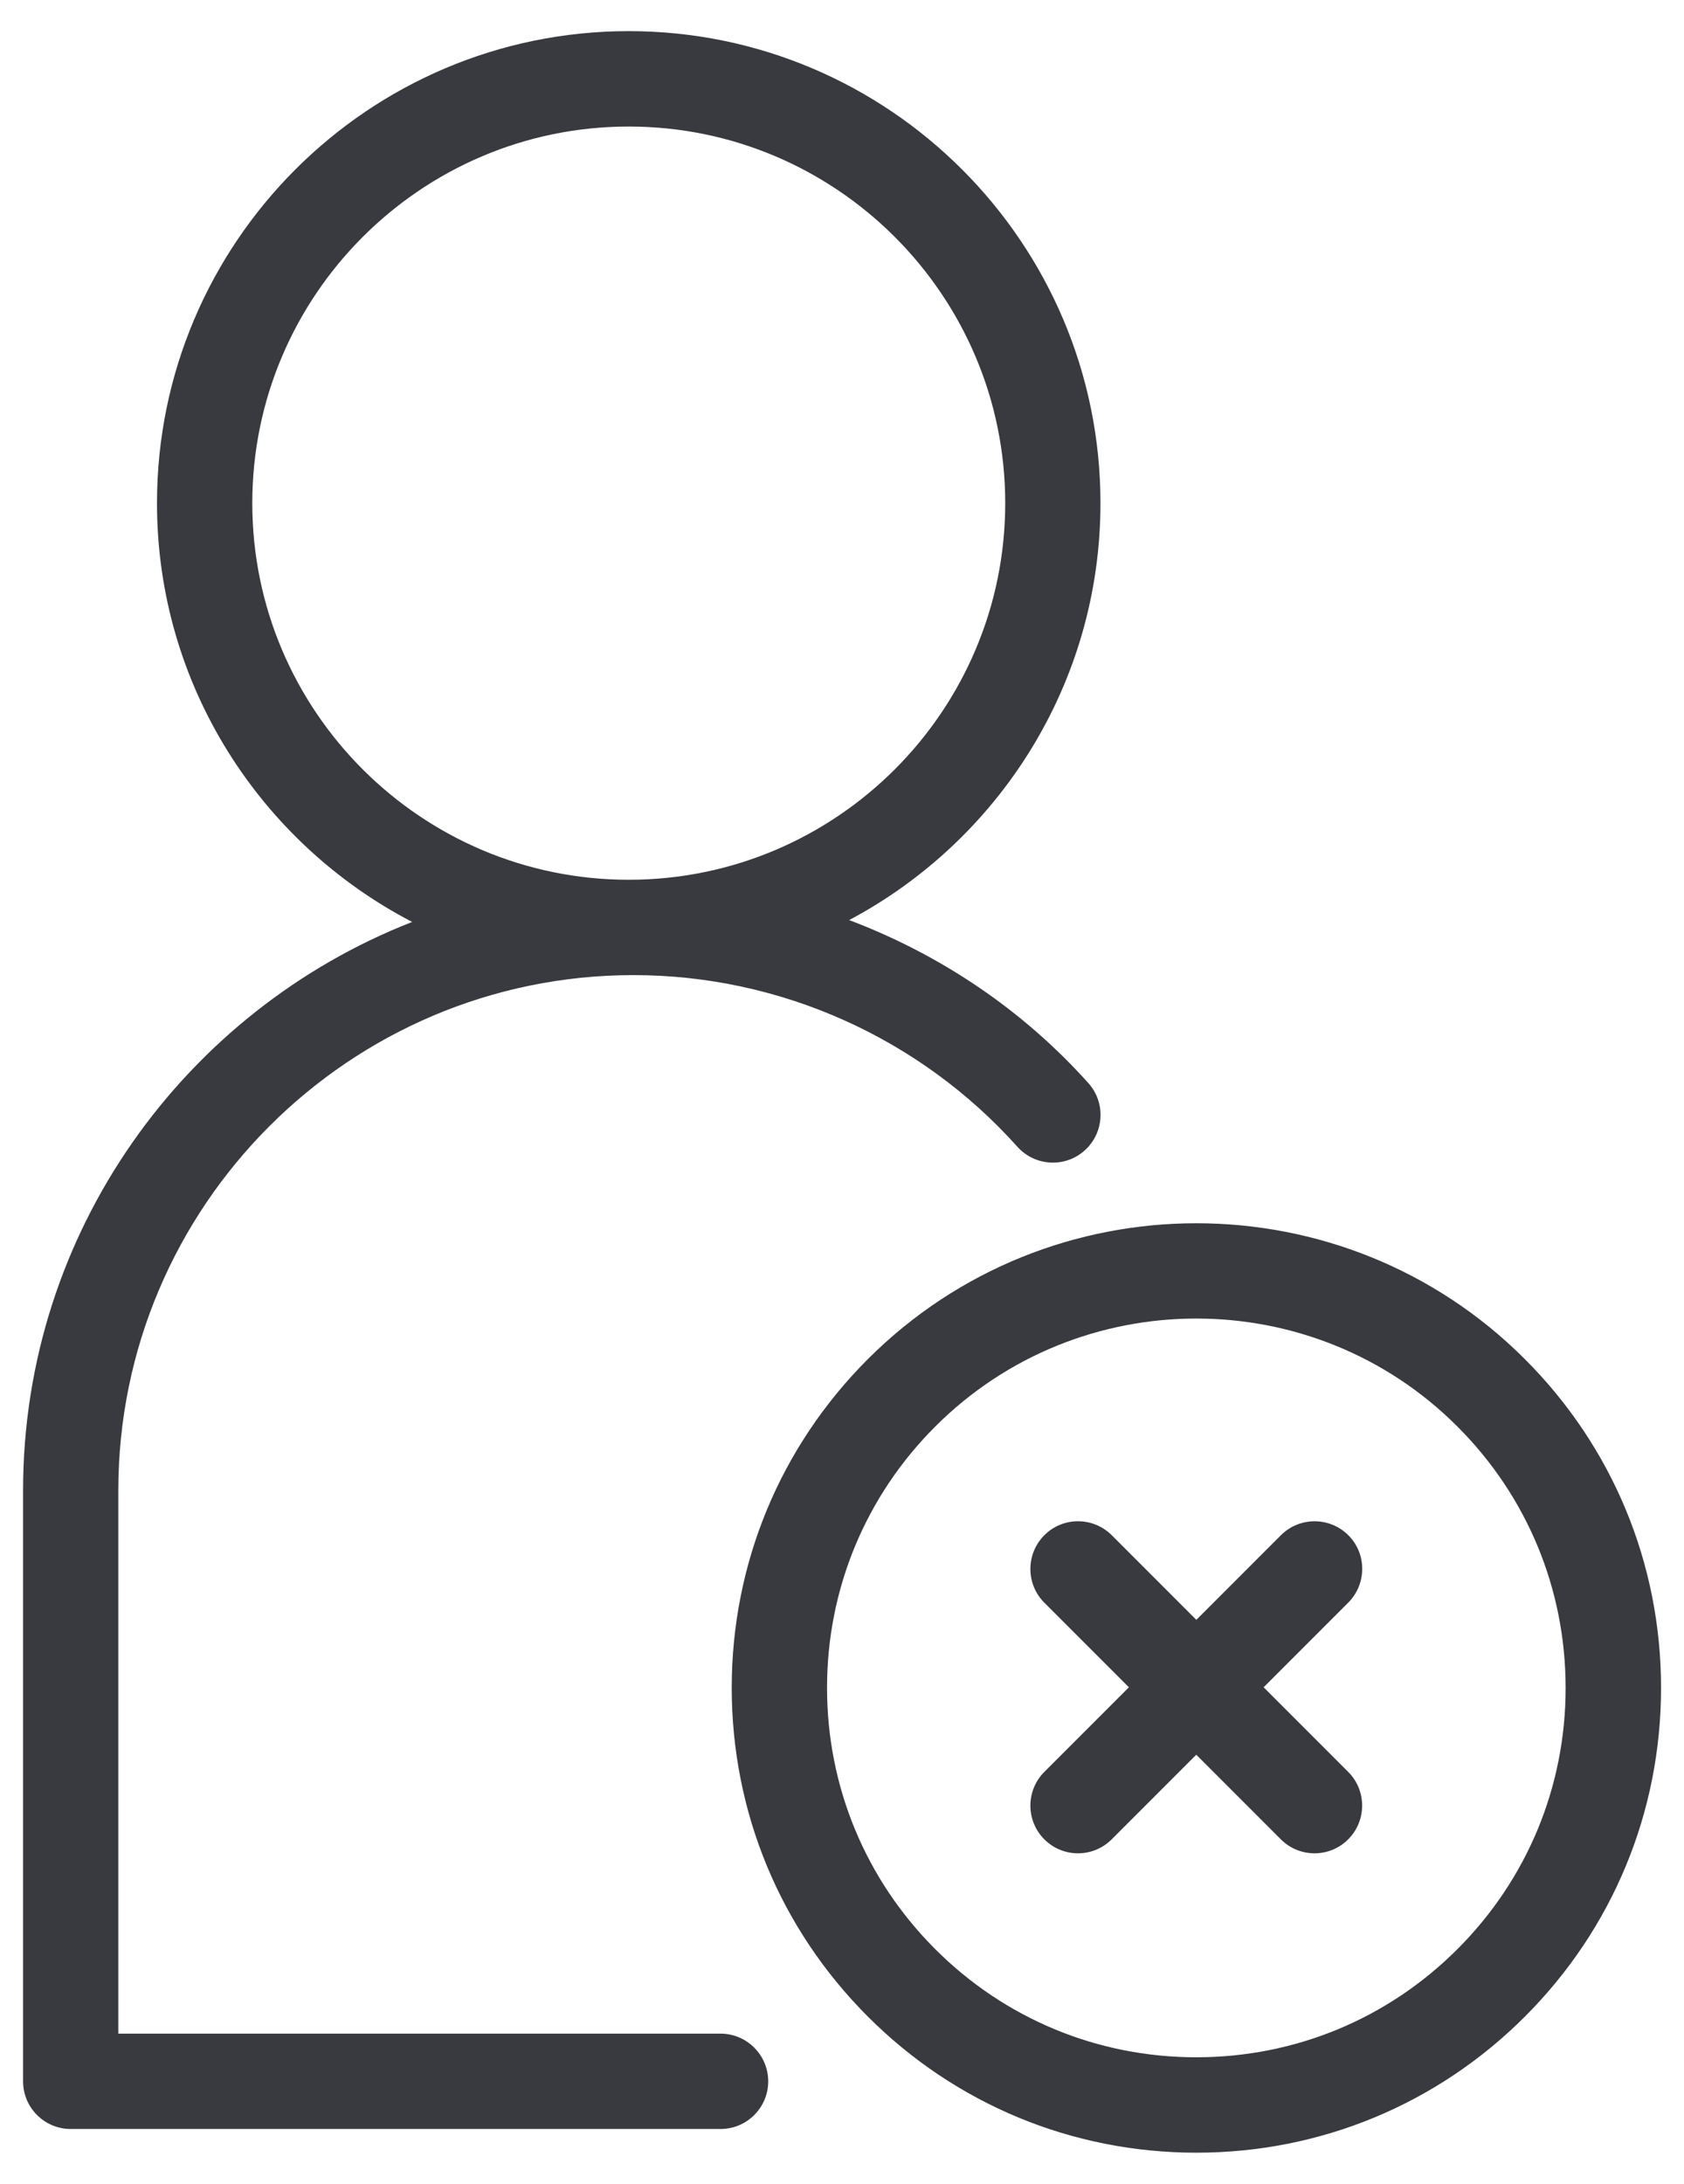 <?xml version="1.0" encoding="utf-8"?>
<!-- Generator: Adobe Illustrator 22.0.0, SVG Export Plug-In . SVG Version: 6.00 Build 0)  -->
<svg version="1.1" id="Layer_1" xmlns="http://www.w3.org/2000/svg" xmlns:xlink="http://www.w3.org/1999/xlink" x="0px" y="0px"
	 width="27px" height="35px" viewBox="0 0 27 35" style="enable-background:new 0 0 27 35;" xml:space="preserve">
<style type="text/css">
	.st0{fill:#383A3F;}
</style>
<path class="st0" d="M24.449,21.783c-2.904-2.904-7.63-2.904-10.535,0c-1.407,1.407-2.182,3.278-2.182,5.268
	s0.775,3.861,2.182,5.268c1.407,1.407,3.278,2.182,5.268,2.182s3.861-0.775,5.268-2.182c1.407-1.407,2.182-3.278,2.182-5.268
	S25.856,23.19,24.449,21.783z M23.368,31.238c-1.118,1.118-2.605,1.734-4.187,1.734c-1.582,0-3.069-0.616-4.187-1.734
	c-1.118-1.118-1.734-2.605-1.734-4.187c0-1.582,0.616-3.069,1.734-4.187c1.154-1.154,2.671-1.732,4.187-1.732
	c1.516,0,3.033,0.577,4.187,1.732c1.118,1.118,1.734,2.605,1.734,4.187C25.103,28.632,24.487,30.119,23.368,31.238z M21.616,25.686
	l-1.356,1.356l1.356,1.356c0.298,0.298,0.298,0.782,0,1.081c-0.149,0.149-0.345,0.224-0.54,0.224c-0.195,0-0.391-0.075-0.54-0.224
	l-1.356-1.356l-1.356,1.356c-0.149,0.149-0.345,0.224-0.54,0.224c-0.196,0-0.391-0.075-0.54-0.224c-0.298-0.298-0.298-0.782,0-1.081
	l1.356-1.356l-1.356-1.356c-0.298-0.298-0.298-0.782,0-1.081s0.782-0.298,1.081,0l1.356,1.356l1.356-1.356
	c0.298-0.298,0.782-0.298,1.081,0S21.914,25.388,21.616,25.686z M11.552,32.593H1.897v-8.705c0-4.555,3.705-8.26,8.26-8.26
	c2.345,0,4.589,1.003,6.155,2.751c0.282,0.314,0.765,0.341,1.079,0.059c0.314-0.282,0.341-0.765,0.059-1.079
	c-1.058-1.181-2.381-2.063-3.835-2.613c2.394-1.271,4.029-3.788,4.029-6.683c0-4.171-3.393-7.564-7.564-7.564
	S2.517,3.893,2.517,8.064c0,2.919,1.664,5.451,4.091,6.712c-3.645,1.425-6.238,4.968-6.238,9.112v9.469
	c0,0.422,0.342,0.764,0.764,0.764h10.419c0.422,0,0.764-0.342,0.764-0.764C12.316,32.935,11.974,32.593,11.552,32.593z M4.045,8.064
	c0-3.328,2.708-6.036,6.036-6.036s6.036,2.708,6.036,6.036S13.409,14.1,10.081,14.1S4.045,11.392,4.045,8.064z"/>
</svg>
